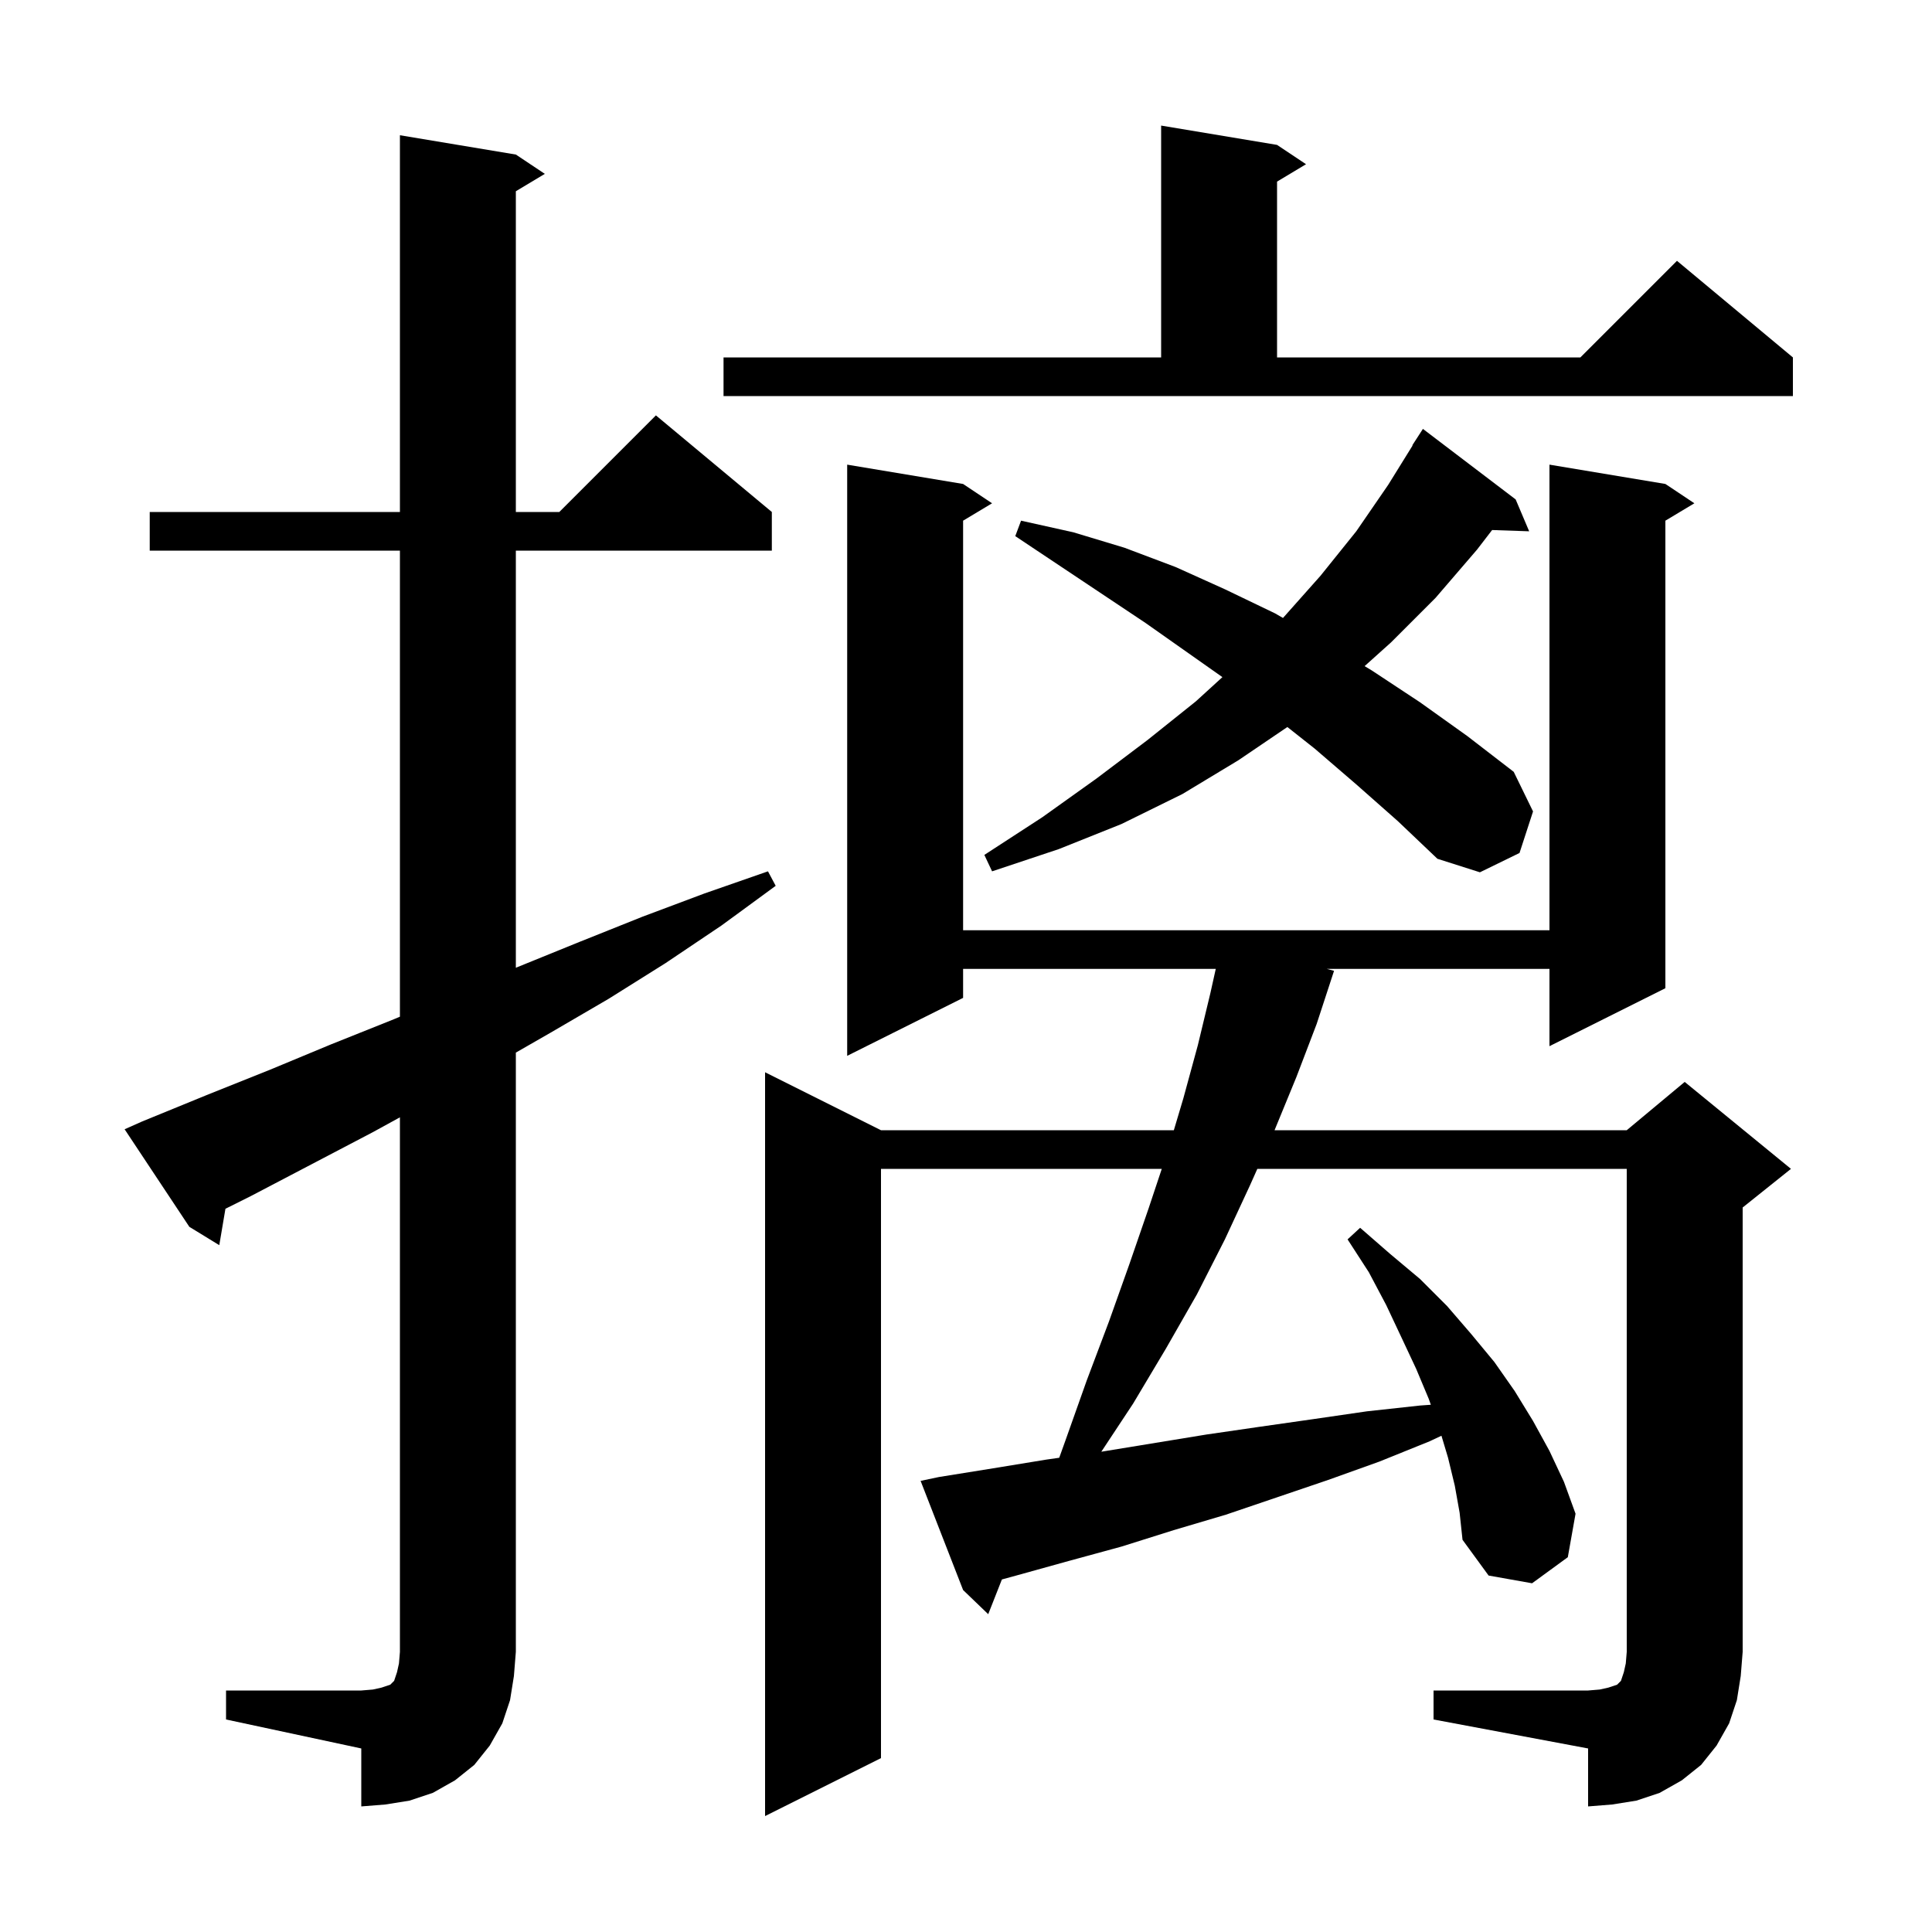 <svg xmlns="http://www.w3.org/2000/svg" xmlns:xlink="http://www.w3.org/1999/xlink" version="1.1" baseProfile="full" viewBox="0 0 200 200" width="200" height="200">
<g fill="black">
<path d="M 23.4 175.0 L 37.4 175.0 L 38.6 174.9 L 39.5 174.7 L 40.4 174.4 L 40.8 174.0 L 41.1 173.1 L 41.3 172.2 L 41.4 171.0 L 41.4 115.665 L 38.6 117.2 L 26.0 123.8 L 23.337 125.132 L 22.7 128.9 L 19.6 127.0 L 12.9 116.9 L 14.7 116.1 L 21.3 113.4 L 27.8 110.8 L 34.3 108.1 L 40.8 105.5 L 41.4 105.247 L 41.4 57.0 L 15.5 57.0 L 15.5 53.0 L 41.4 53.0 L 41.4 14.0 L 53.4 16.0 L 56.4 18.0 L 53.4 19.8 L 53.4 53.0 L 57.9 53.0 L 67.9 43.0 L 79.9 53.0 L 79.9 57.0 L 53.4 57.0 L 53.4 100.184 L 53.6 100.1 L 60.0 97.5 L 66.5 94.9 L 72.9 92.5 L 79.5 90.2 L 80.3 91.7 L 74.7 95.8 L 68.9 99.7 L 63.0 103.4 L 57.0 106.9 L 53.4 108.966 L 53.4 171.0 L 53.2 173.5 L 52.8 176.0 L 52.0 178.4 L 50.7 180.7 L 49.1 182.7 L 47.1 184.3 L 44.8 185.6 L 42.4 186.4 L 39.9 186.8 L 37.4 187.0 L 37.4 181.0 L 23.4 178.0 Z M 148.4 175.0 L 164.4 175.0 L 165.6 174.9 L 166.5 174.7 L 167.4 174.4 L 167.8 174.0 L 168.1 173.1 L 168.3 172.2 L 168.4 171.0 L 168.4 121.0 L 130.159 121.0 L 129.4 122.7 L 126.8 128.3 L 123.9 134.0 L 120.7 139.6 L 117.3 145.3 L 114.008 150.282 L 124.9 148.5 L 130.4 147.7 L 136.0 146.9 L 141.5 146.1 L 147.0 145.5 L 148.12 145.42 L 147.9 144.8 L 146.6 141.7 L 145.1 138.5 L 143.5 135.1 L 141.7 131.7 L 139.5 128.3 L 140.8 127.1 L 143.9 129.8 L 147.0 132.4 L 149.8 135.2 L 152.3 138.1 L 154.7 141.0 L 156.8 144.0 L 158.7 147.1 L 160.4 150.2 L 161.9 153.4 L 163.1 156.7 L 162.3 161.2 L 158.6 163.9 L 154.1 163.1 L 151.4 159.4 L 151.1 156.6 L 150.6 153.8 L 149.9 150.9 L 149.218 148.627 L 148.0 149.2 L 142.8 151.3 L 137.5 153.2 L 126.9 156.8 L 121.5 158.4 L 116.1 160.1 L 110.6 161.6 L 105.2 163.1 L 103.716 163.505 L 102.3 167.1 L 99.7 164.6 L 95.3 153.3 L 97.2 152.9 L 102.8 152.0 L 108.3 151.1 L 109.651 150.907 L 110.3 149.1 L 112.5 142.9 L 114.8 136.8 L 116.9 130.9 L 118.9 125.1 L 120.267 121.0 L 91.2 121.0 L 91.2 182.0 L 79.2 188.0 L 79.2 111.0 L 91.2 117.0 L 121.516 117.0 L 122.5 113.7 L 124.0 108.2 L 125.3 102.8 L 125.856 100.3 L 99.7 100.3 L 99.7 103.3 L 87.7 109.3 L 87.7 48.1 L 99.7 50.1 L 102.7 52.1 L 99.7 53.9 L 99.7 96.3 L 160.4 96.3 L 160.4 48.1 L 172.4 50.1 L 175.4 52.1 L 172.4 53.9 L 172.4 102.3 L 160.4 108.3 L 160.4 100.3 L 137.352 100.3 L 138.1 100.5 L 136.3 106.0 L 134.2 111.5 L 131.941 117.0 L 168.4 117.0 L 174.4 112.0 L 185.4 121.0 L 180.4 125.0 L 180.4 171.0 L 180.2 173.5 L 179.8 176.0 L 179.0 178.4 L 177.7 180.7 L 176.1 182.7 L 174.1 184.3 L 171.8 185.6 L 169.4 186.4 L 166.9 186.8 L 164.4 187.0 L 164.4 181.0 L 148.4 178.0 Z M 140.4 81.2 L 136.1 77.5 L 133.268 75.261 L 128.2 78.7 L 122.4 82.2 L 116.1 85.3 L 109.6 87.9 L 102.7 90.2 L 101.9 88.5 L 107.9 84.6 L 113.5 80.6 L 118.8 76.6 L 123.8 72.6 L 126.543 70.096 L 118.6 64.5 L 105.1 55.5 L 105.7 53.9 L 111.1 55.1 L 116.4 56.7 L 121.7 58.7 L 126.8 61.0 L 132.0 63.5 L 132.814 63.972 L 136.7 59.6 L 140.4 55.0 L 143.7 50.2 L 146.232 46.117 L 146.2 46.1 L 147.3 44.4 L 156.9 51.7 L 158.3 55.0 L 154.463 54.868 L 152.9 56.9 L 148.6 61.9 L 144.0 66.5 L 141.263 68.958 L 142.0 69.4 L 147.0 72.7 L 151.9 76.2 L 156.7 79.9 L 158.7 84.0 L 157.3 88.3 L 153.2 90.3 L 148.8 88.9 L 144.7 85.0 Z M 74.9 37.0 L 120.2 37.0 L 120.2 13.0 L 132.2 15.0 L 135.2 17.0 L 132.2 18.8 L 132.2 37.0 L 163.6 37.0 L 173.6 27.0 L 185.6 37.0 L 185.6 41.0 L 74.9 41.0 Z " />
</g>
</svg>
